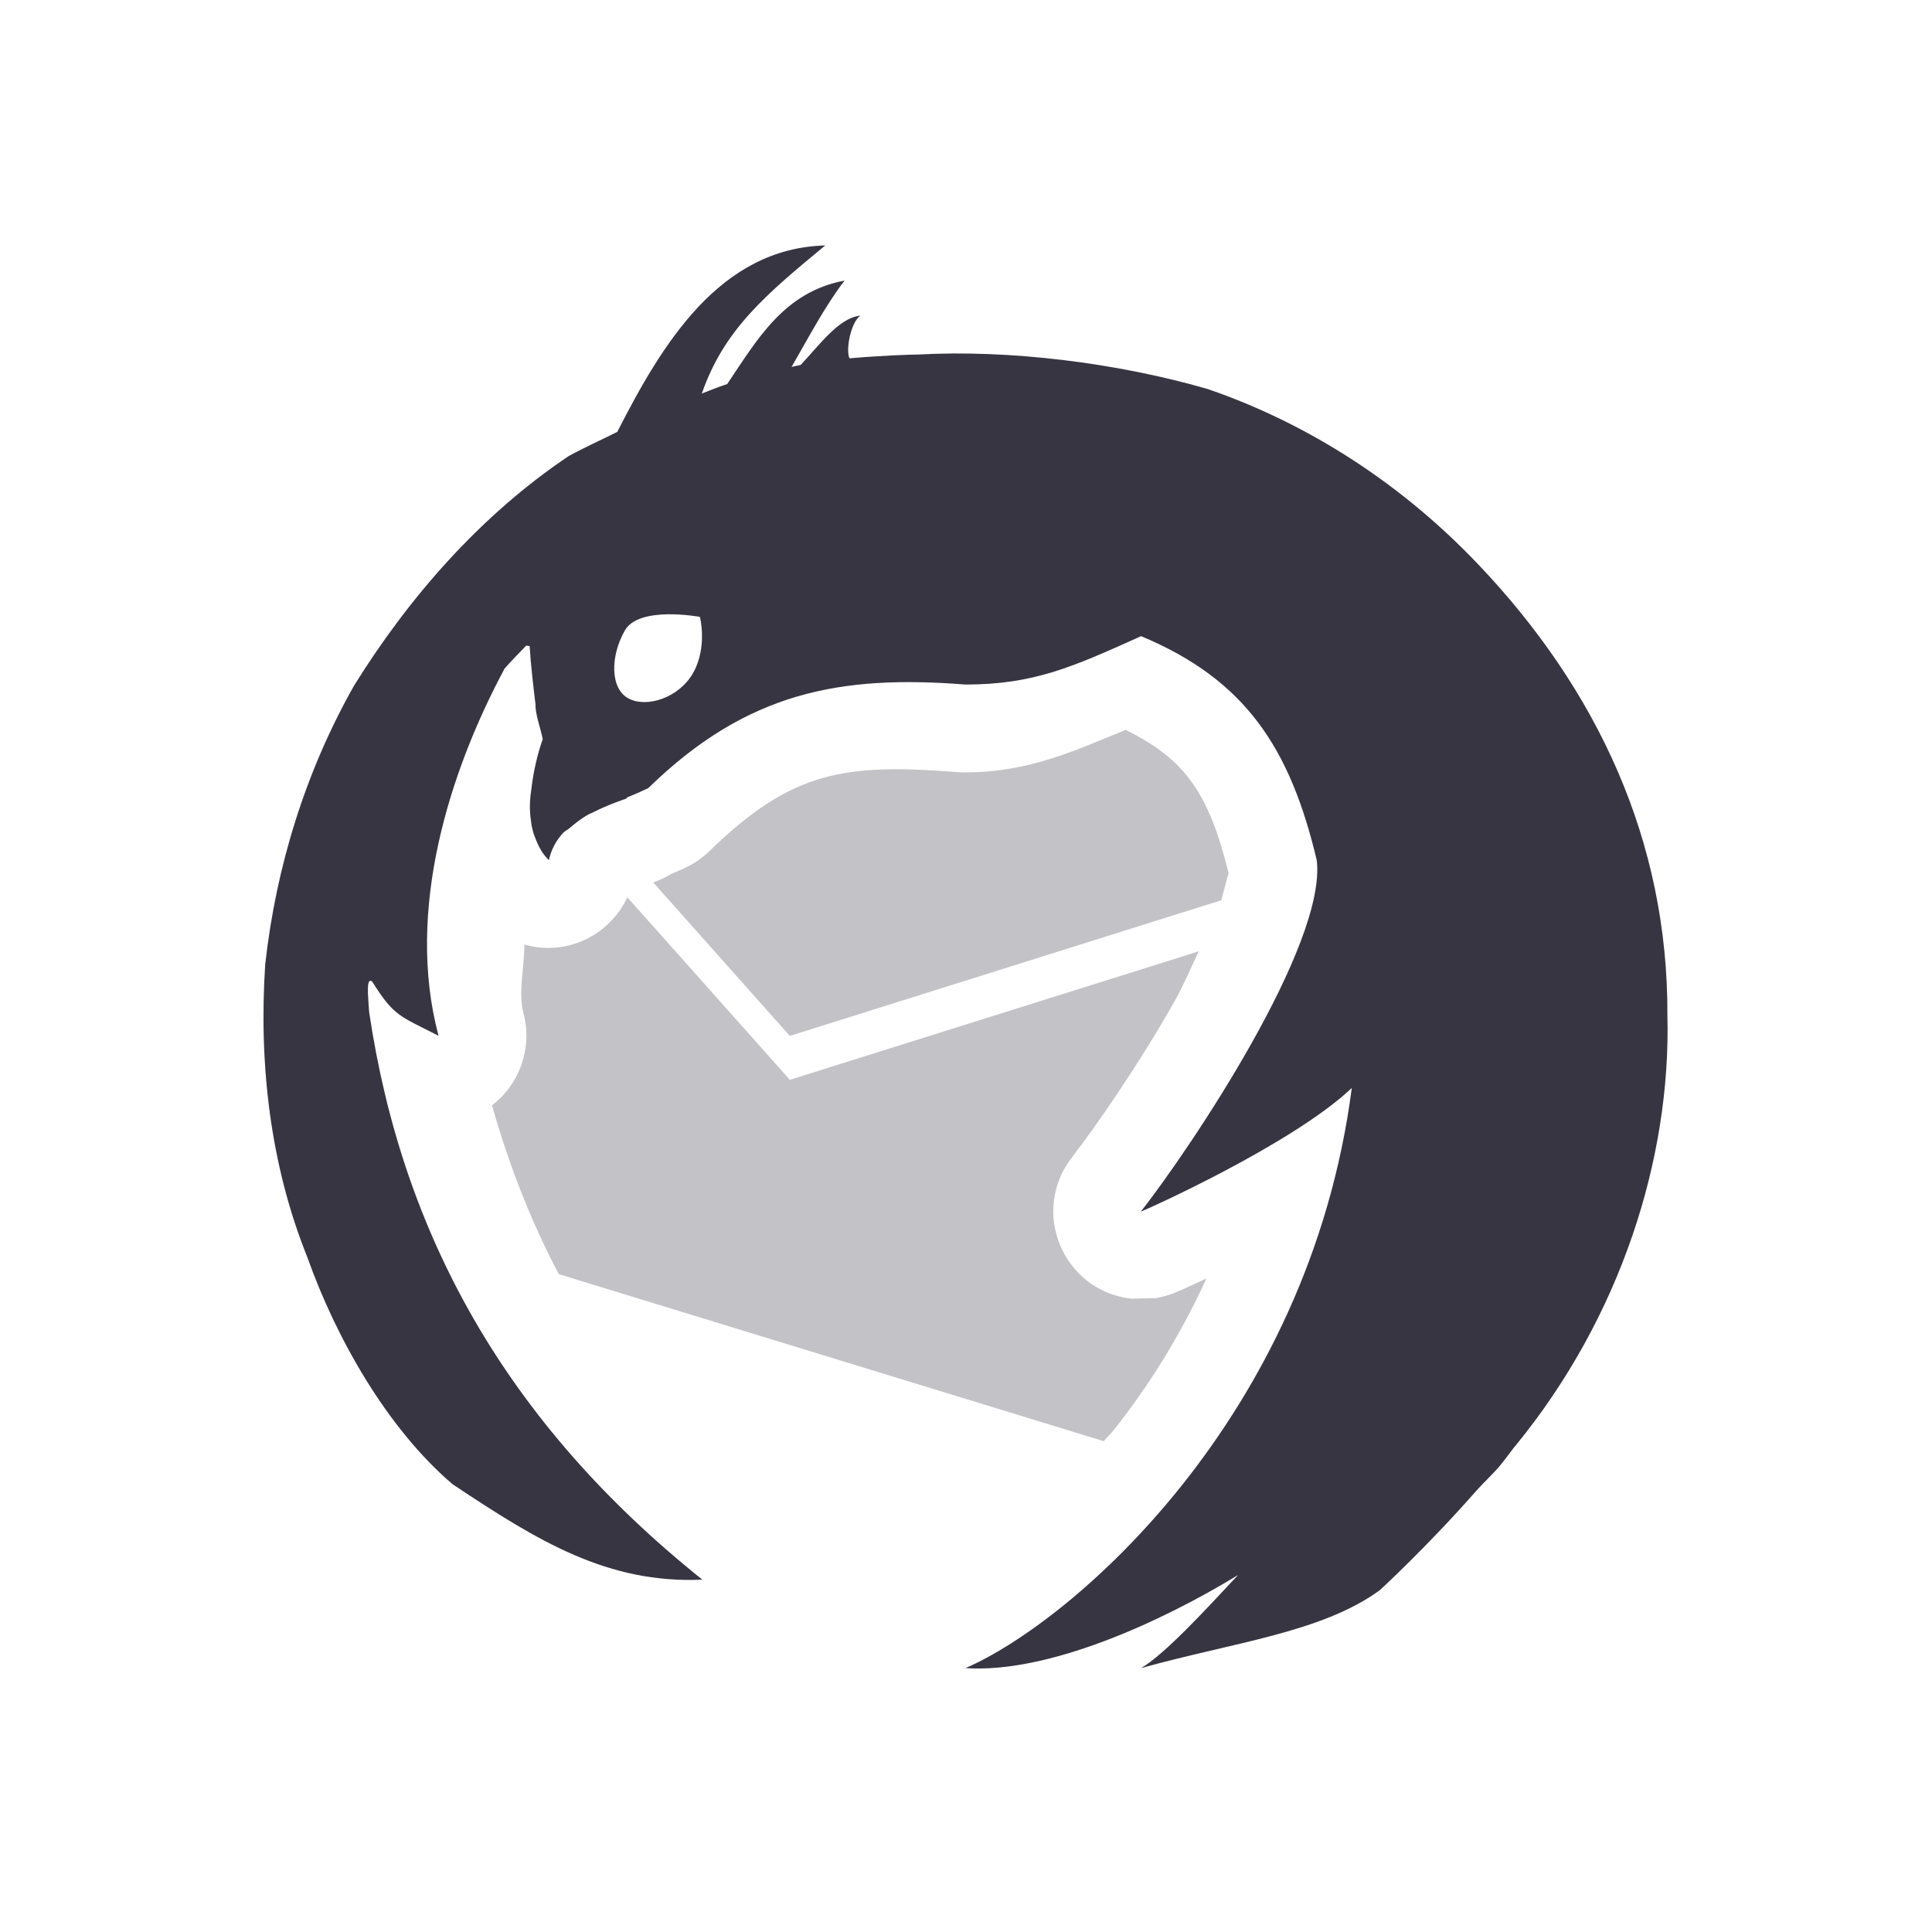 <svg xmlns="http://www.w3.org/2000/svg" width="22" height="22" version="1.1">
 <defs>
  <style id="current-color-scheme" type="text/css">
   .ColorScheme-Text { color:#383543; } .ColorScheme-Highlight { color:#4285f4; } .ColorScheme-NeutralText { color:#ff9800; } .ColorScheme-PositiveText { color:#4caf50; } .ColorScheme-NegativeText { color:#f44336; }
  </style>
 </defs>
 <path style="fill:currentColor" class="ColorScheme-Text" d="M 9.397,2.795 C 8.192,2.827 7.537,3.922 7.029,4.918 6.844,5.011 6.656,5.094 6.473,5.195 5.478,5.864 4.663,6.792 4.033,7.805 3.48,8.782 3.144,9.867 3.02,10.981 2.946,12.11 3.075,13.261 3.5,14.317 3.83,15.245 4.41,16.265 5.152,16.9 6.138,17.558 6.922,18.034 7.998,17.988 5.758,16.196 4.577,14.048 4.203,11.52 4.191,11.331 4.168,11.126 4.237,11.176 4.492,11.581 4.551,11.566 4.994,11.795 4.612,10.366 5.122,8.775 5.746,7.613 5.824,7.524 5.909,7.438 5.992,7.352 L 6.031,7.357 C 6.045,7.581 6.072,7.806 6.098,8.022 6.093,8.126 6.159,8.303 6.18,8.418 6.165,8.458 6.081,8.699 6.049,9 6.03,9.119 6.029,9.237 6.047,9.352 6.05,9.374 6.052,9.396 6.057,9.418 6.066,9.459 6.077,9.499 6.094,9.539 6.129,9.633 6.175,9.722 6.25,9.795 6.278,9.67 6.335,9.568 6.412,9.485 6.432,9.463 6.461,9.451 6.483,9.432 6.553,9.372 6.626,9.315 6.705,9.272 6.721,9.263 6.721,9.266 6.737,9.258 6.933,9.158 7.126,9.096 7.127,9.096 L 7.143,9.08 C 7.224,9.047 7.306,9.011 7.381,8.975 8.508,7.876 9.574,7.684 10.994,7.795 11.776,7.795 12.221,7.592 12.994,7.244 14.181,7.74 14.69,8.515 14.994,9.795 15.109,10.757 13.563,13.065 12.994,13.793 12.994,13.793 12.99,13.795 12.99,13.795 12.99,13.795 12.994,13.795 12.994,13.795 13.006,13.797 14.712,13.035 15.393,12.389 14.907,16.144 12.207,18.471 10.994,18.995 11.931,19.058 13.215,18.474 14.098,17.935 13.695,18.367 13.263,18.835 12.994,18.995 14.049,18.7 15.048,18.592 15.713,18.107 15.713,18.107 16.252,17.613 16.817,16.969 16.892,16.884 17.021,16.766 17.098,16.668 17.146,16.608 17.192,16.546 17.238,16.485 17.247,16.475 17.256,16.464 17.264,16.454 18.451,15.001 19.029,13.196 18.987,11.559 18.995,9.575 18.189,7.854 16.836,6.43 15.858,5.4 14.747,4.769 13.746,4.428 12.711,4.13 11.493,3.98 10.457,4.037 10.354,4.038 10.066,4.047 9.674,4.08 9.628,3.994 9.685,3.673 9.797,3.594 9.552,3.617 9.326,3.936 9.117,4.156 9.082,4.163 9.046,4.17 9.014,4.178 9.202,3.853 9.393,3.487 9.617,3.195 8.924,3.325 8.621,3.87 8.281,4.373 8.184,4.405 8.088,4.444 7.992,4.481 8.244,3.754 8.717,3.357 9.397,2.795 Z M 7.598,6.995 C 7.792,6.992 7.967,7.024 7.969,7.024 7.972,7.024 8.056,7.365 7.897,7.655 7.737,7.947 7.365,8.064 7.158,7.954 6.948,7.844 6.948,7.477 7.112,7.185 7.19,7.039 7.404,6.999 7.598,6.995 Z"/>
 <path style="opacity:0.3;fill:currentColor" class="ColorScheme-Text" d="M 12.818,8.311 C 12.251,8.543 11.717,8.795 10.994,8.795 10.968,8.796 10.942,8.795 10.916,8.793 9.624,8.692 9.021,8.773 8.078,9.692 8.002,9.766 7.915,9.827 7.82,9.873 7.761,9.903 7.704,9.925 7.646,9.95 7.581,9.99 7.511,10.023 7.438,10.048 L 8.994,11.796 13.908,10.251 C 13.948,10.103 13.986,9.934 13.992,9.95 13.765,9.027 13.495,8.647 12.818,8.311 Z M 7.144,10.218 C 6.936,10.657 6.445,10.893 5.971,10.755 5.971,11.017 5.898,11.303 5.961,11.538 6.064,11.928 5.922,12.342 5.602,12.587 5.793,13.256 6.04,13.897 6.363,14.509 L 12.568,16.411 C 12.606,16.365 12.646,16.33 12.684,16.282 13.073,15.792 13.438,15.214 13.738,14.558 13.729,14.562 13.714,14.569 13.705,14.573 13.613,14.617 13.537,14.651 13.48,14.677 13.452,14.69 13.429,14.698 13.406,14.708 13.395,14.713 13.386,14.718 13.367,14.726 13.358,14.729 13.348,14.732 13.322,14.741 13.309,14.746 13.256,14.761 13.256,14.761 13.256,14.761 13.166,14.782 13.166,14.782 13.166,14.782 12.908,14.788 12.877,14.788 12.103,14.696 11.727,13.793 12.207,13.179 12.21,13.175 12.218,13.163 12.221,13.159 12.464,12.846 12.972,12.117 13.379,11.394 13.491,11.193 13.56,11.021 13.65,10.833 L 8.994,12.296 Z"/>
</svg>
